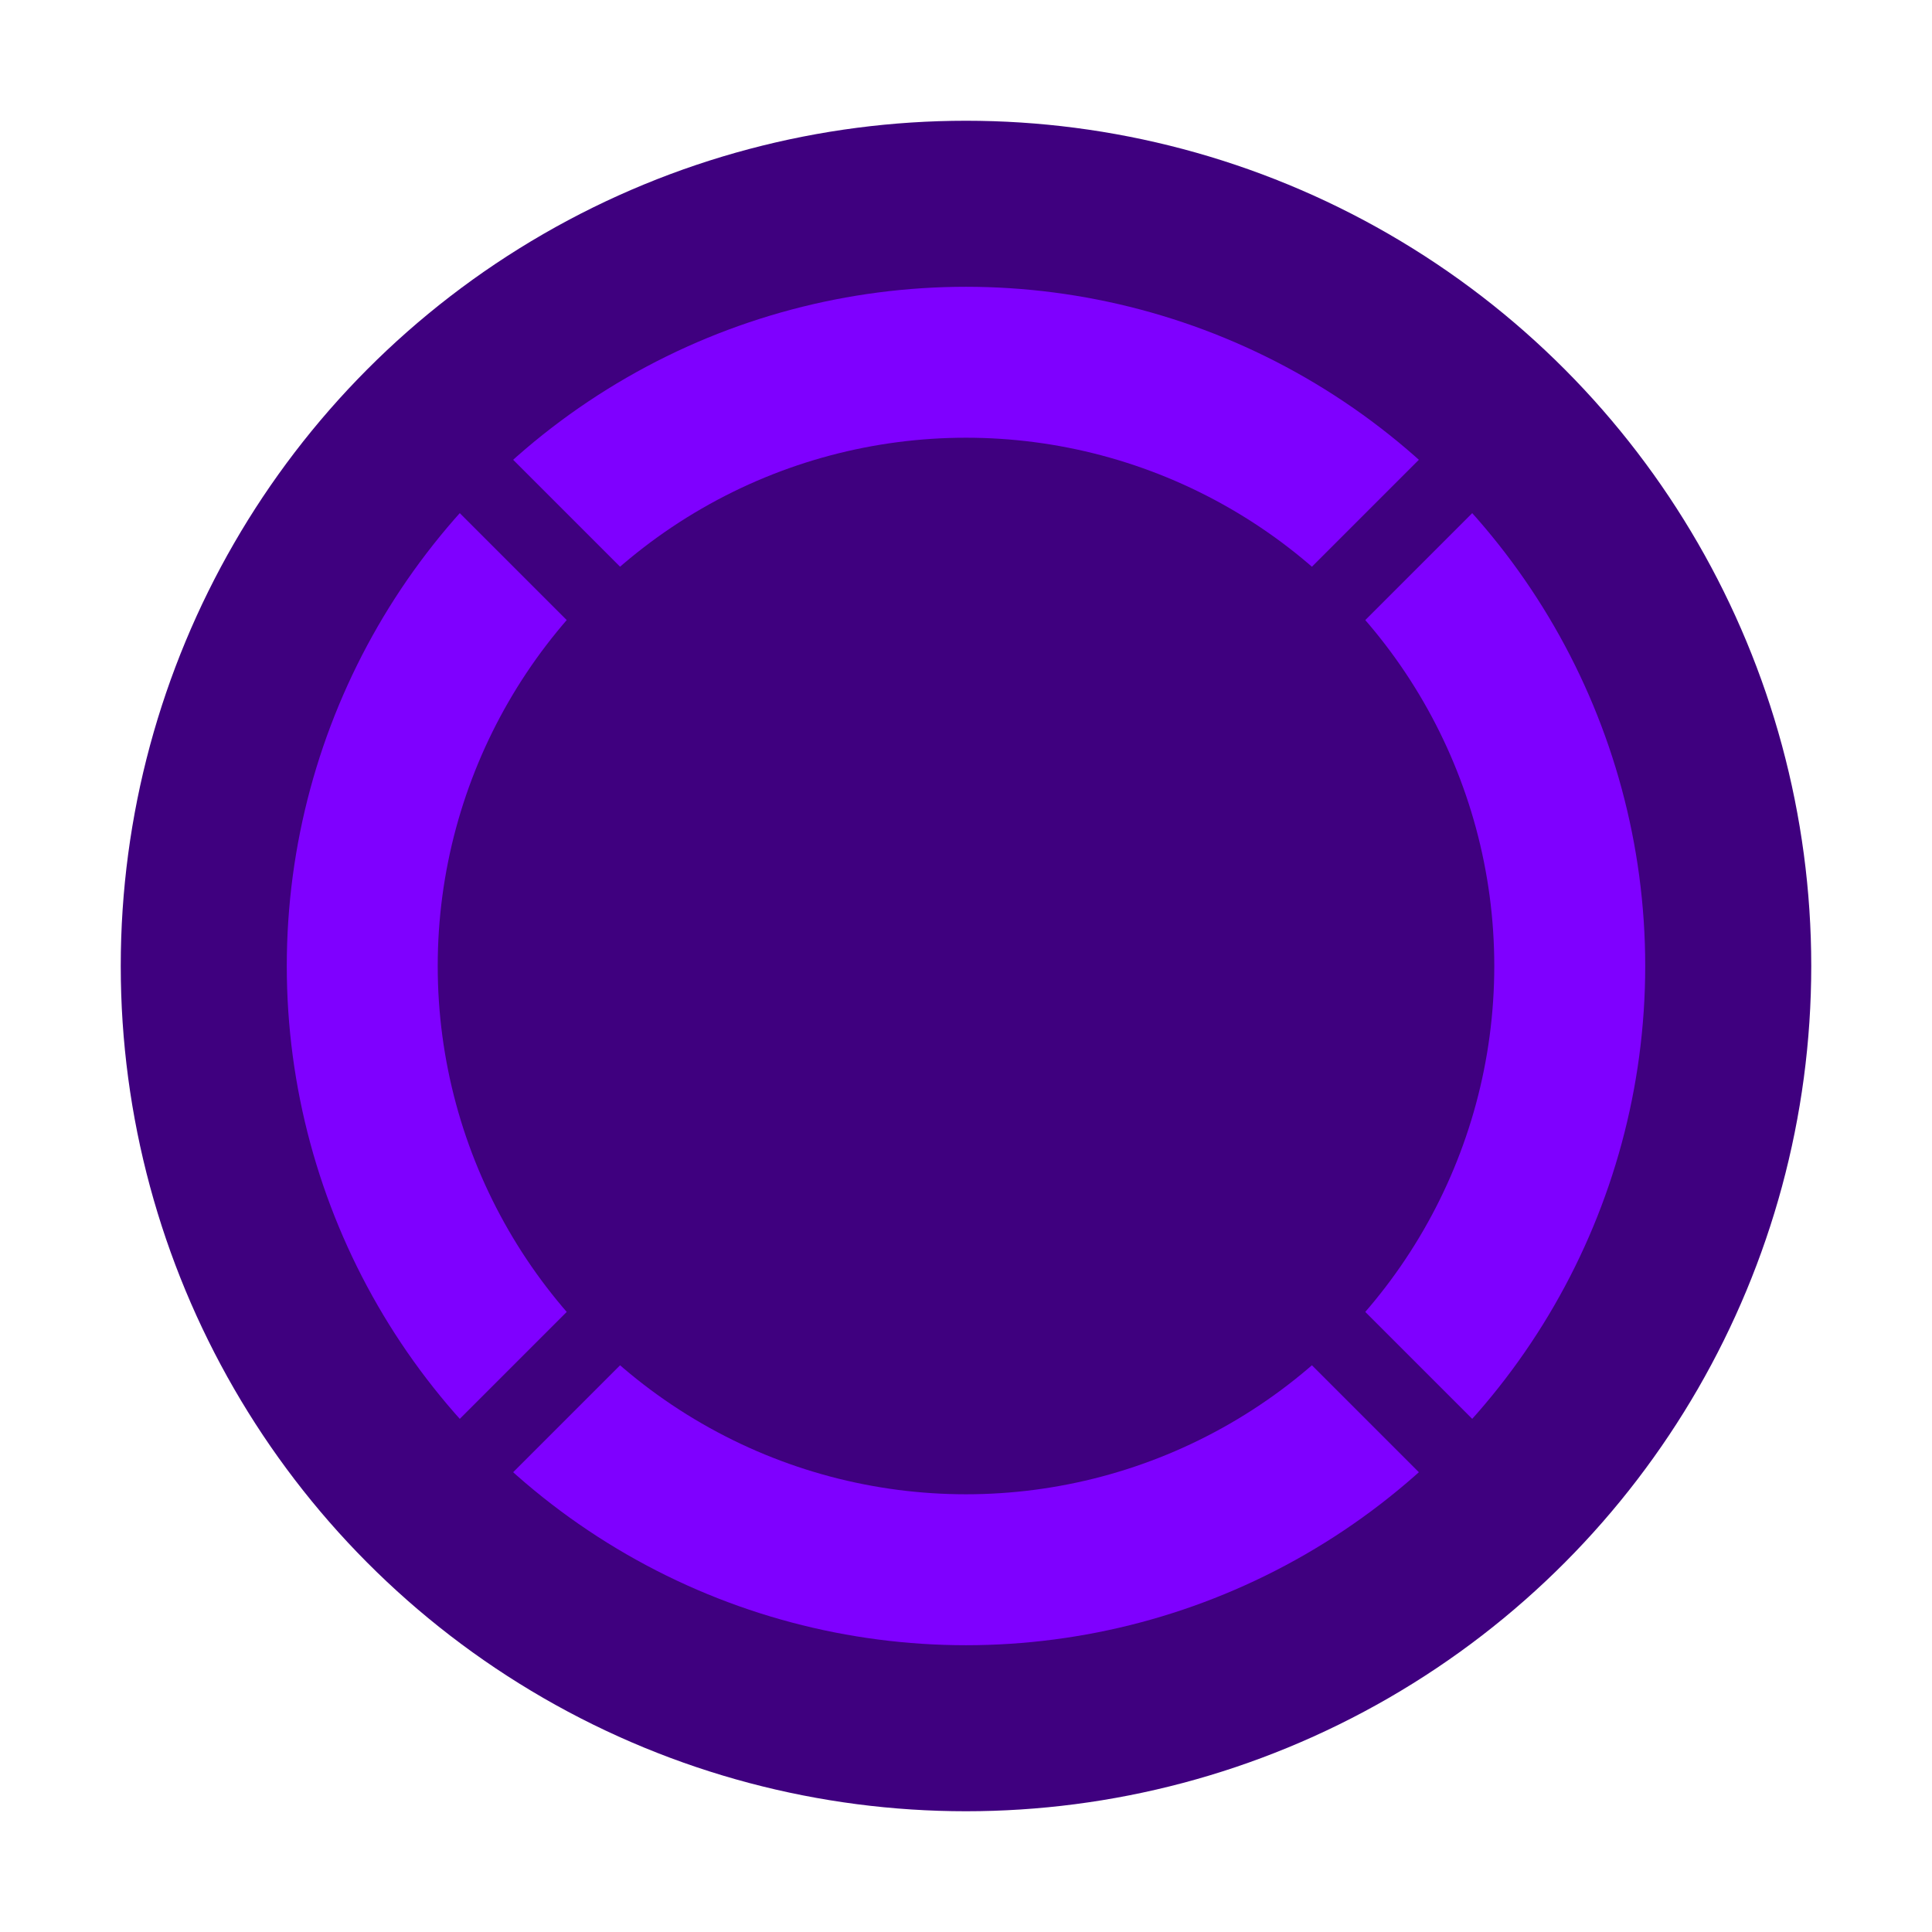 <svg xmlns="http://www.w3.org/2000/svg" viewBox="0 0 512 512">
  <filter id="shadow">
    <feGaussianBlur in="SourceAlpha" stdDeviation="16" />
    <feMerge>
      <feMergeNode />
      <feMergeNode in="SourceGraphic" />
    </feMerge>
  </filter>
  <circle fill="rgba(63, 0, 127, 1)" cx="256" cy="256" r="224" filter="url(#shadow)" />
  <circle fill="rgba(127, 0, 255, 1)" cx="256" cy="256" r="180" />
  <circle fill="rgba(63, 0, 127, 1)" cx="256" cy="256" r="140" />
  <path stroke="rgba(63, 0, 127, 1)" d="M 128 128
			                L 384 384
			                M 128 384
			                L 384 128" stroke-width="20" />
</svg>
